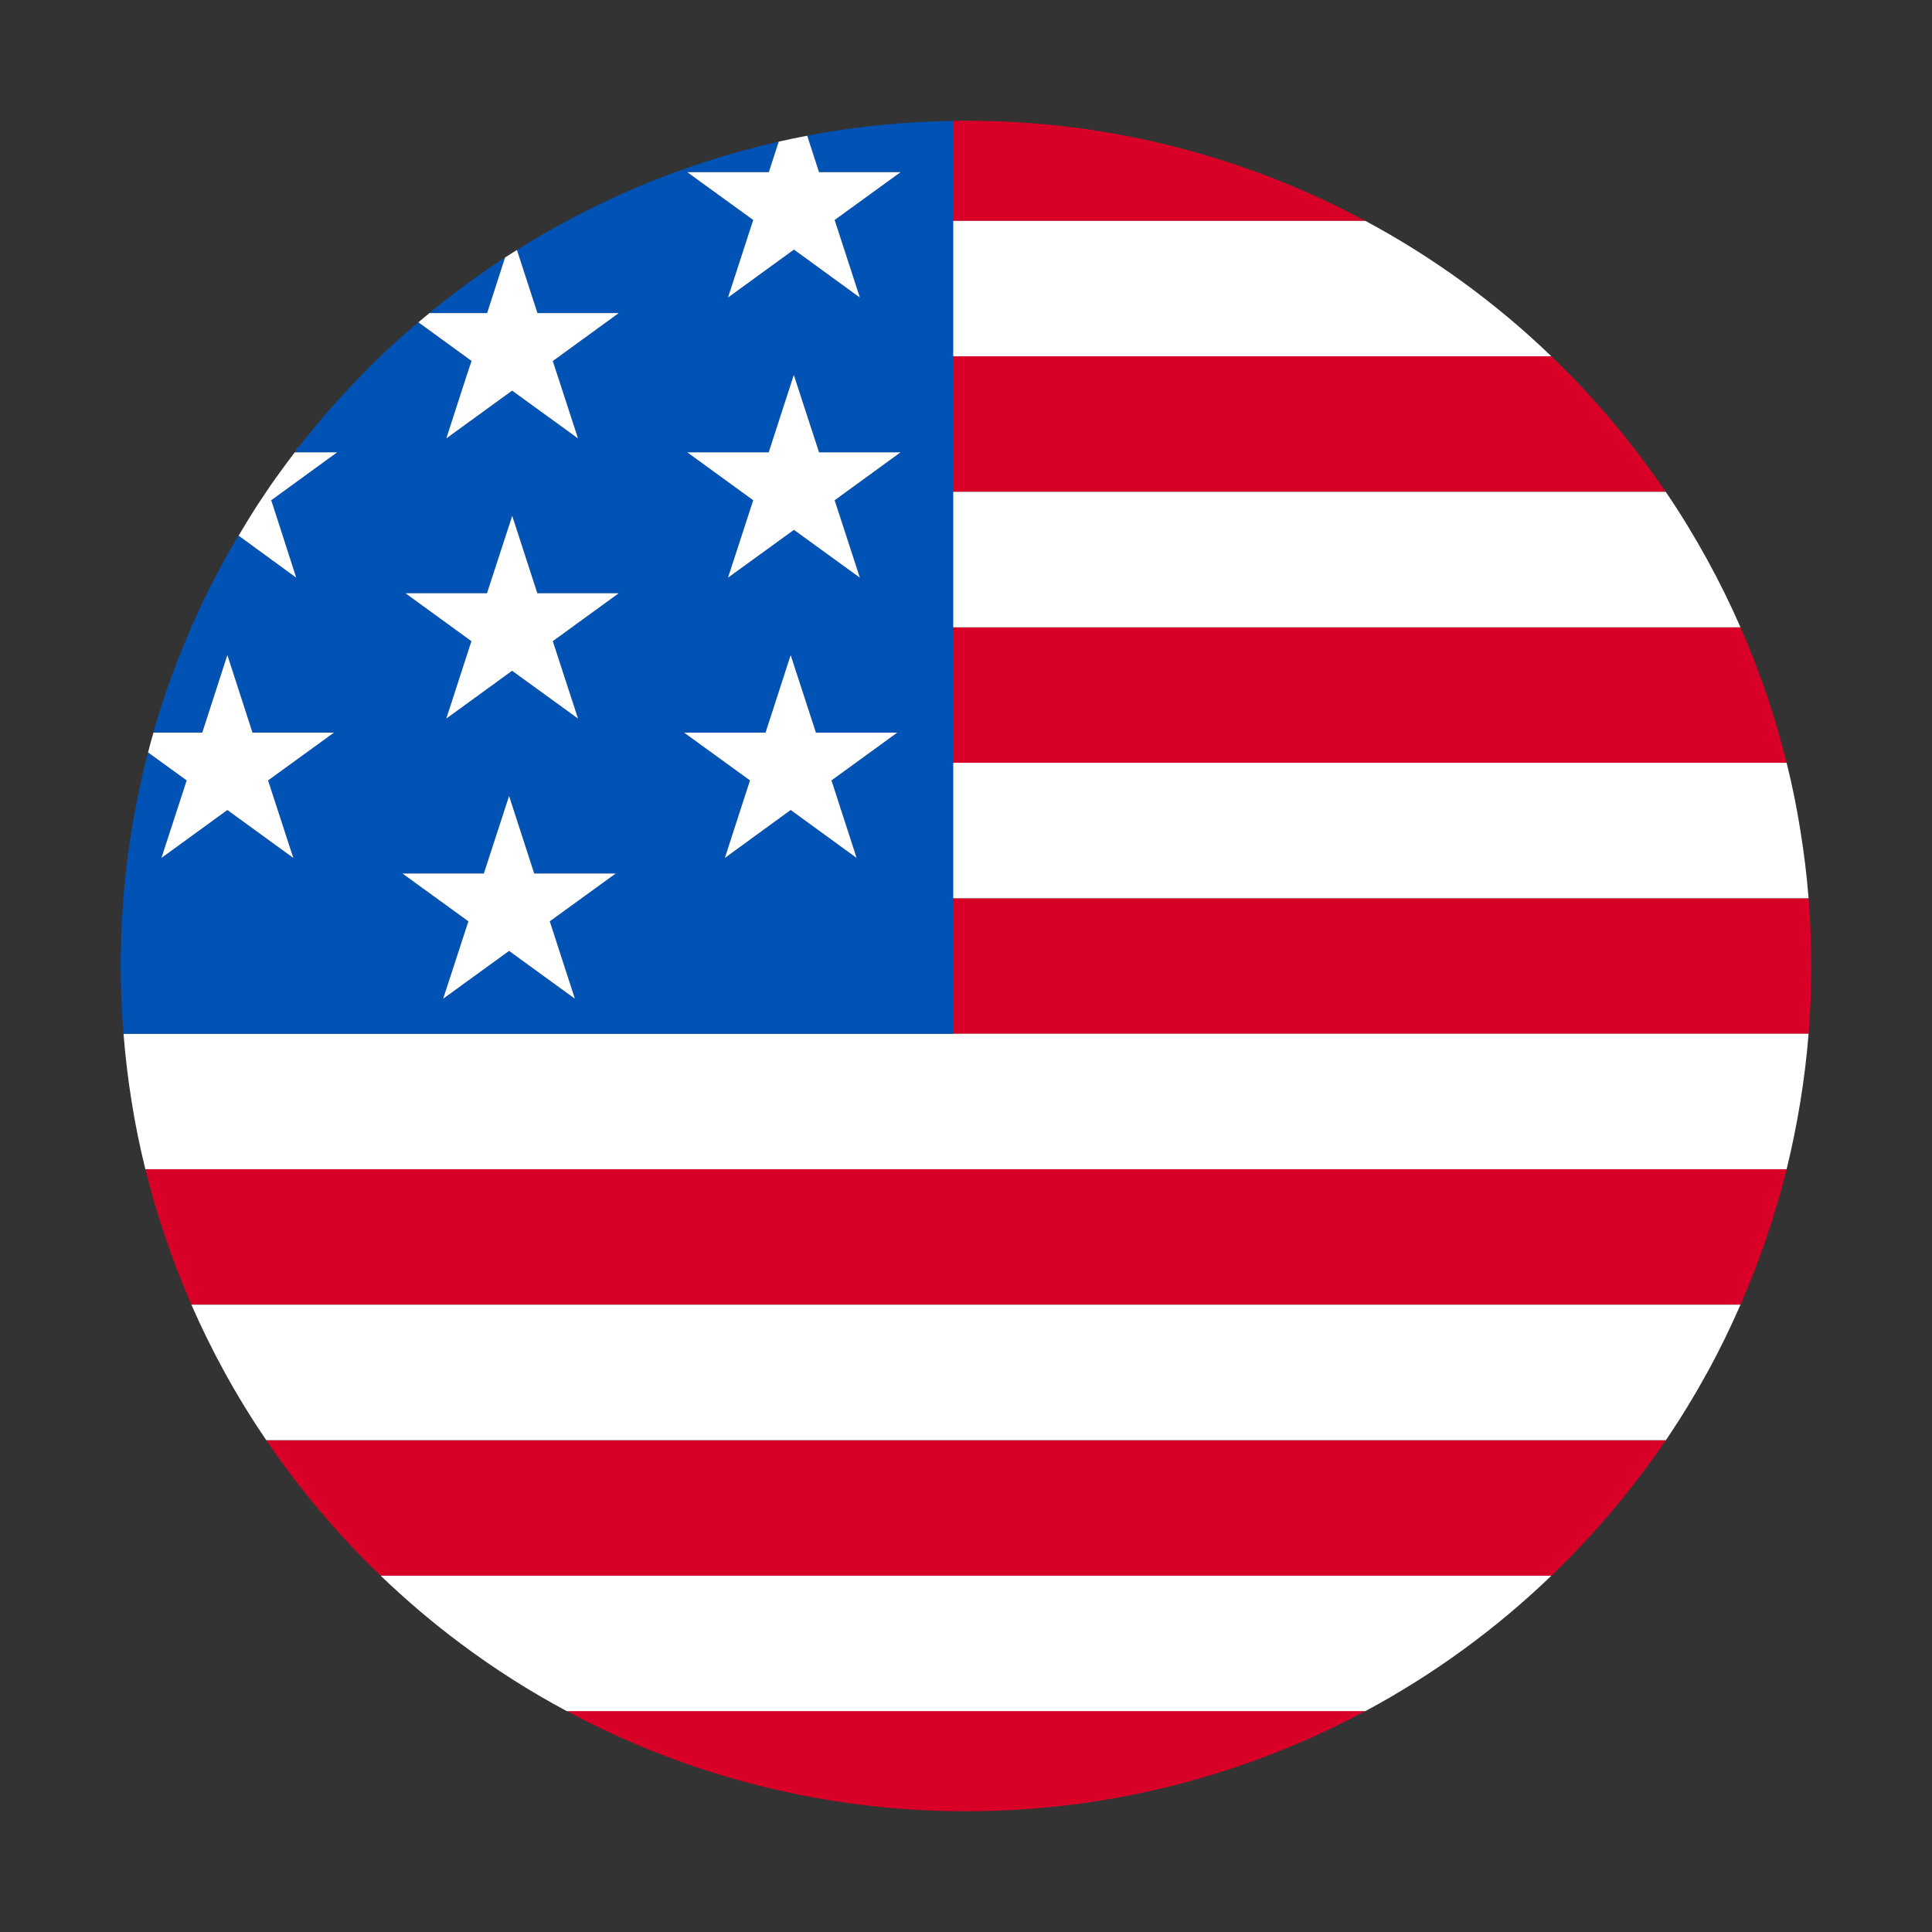 <svg width="16" height="16" viewBox="0 0 16 16" fill="none" xmlns="http://www.w3.org/2000/svg">
<rect x="0" y="0" width="16" height="16" fill="#333333" stroke="none"/>
<g clip-path="url(#clip0_3446_3207)">
<path d="M7.893 2.951V4.073H13.795C13.519 3.667 13.202 3.291 12.848 2.951H7.893Z" fill="#D80027"/>
<path d="M7.893 5.195V6.317H14.796C14.701 5.933 14.573 5.557 14.414 5.195H7.893Z" fill="#D80027"/>
<path d="M8 15C9.154 15.001 10.29 14.716 11.307 14.17H4.694C5.71 14.716 6.846 15.001 8 15Z" fill="#D80027"/>
<path d="M3.152 13.049H12.848C13.202 12.709 13.52 12.333 13.796 11.927H2.205C2.481 12.333 2.798 12.709 3.152 13.049Z" fill="#D80027"/>
<path d="M11.307 1.829C10.29 1.283 9.154 0.998 8 1C7.965 1 7.929 1 7.893 1.001V1.829H11.307Z" fill="#D80027"/>
<path d="M14.978 7.439H7.893V8.561H14.978C14.993 8.376 15 8.189 15 8C15 7.811 14.993 7.624 14.978 7.439Z" fill="#D80027"/>
<path d="M1.585 10.805H14.414C14.573 10.442 14.701 10.067 14.796 9.683H1.204C1.299 10.067 1.427 10.442 1.585 10.805Z" fill="#D80027"/>
<path d="M3.813 13.61C4.092 13.819 4.386 14.006 4.694 14.171H11.307C11.87 13.869 12.388 13.492 12.848 13.049H3.152C3.361 13.249 3.581 13.437 3.813 13.61Z" fill="white"/>
<path d="M1.861 11.366C1.967 11.559 2.082 11.746 2.205 11.927H13.796C13.919 11.746 14.033 11.559 14.139 11.366C14.239 11.184 14.33 10.997 14.414 10.805H1.585C1.669 10.996 1.761 11.184 1.861 11.366Z" fill="white"/>
<path d="M1.09 9.122C1.12 9.312 1.158 9.499 1.204 9.683H14.796C14.841 9.499 14.879 9.312 14.91 9.122C14.94 8.937 14.963 8.75 14.978 8.561L1.023 8.561C1.038 8.75 1.06 8.937 1.09 9.122Z" fill="white"/>
<path d="M7.893 2.951H12.848C12.388 2.508 11.87 2.131 11.307 1.829H7.893V2.951Z" fill="white"/>
<path d="M7.893 7.439H14.978C14.963 7.25 14.94 7.063 14.91 6.878C14.88 6.688 14.842 6.501 14.796 6.317H7.893V7.439Z" fill="white"/>
<path d="M7.893 5.195H14.414C14.33 5.003 14.238 4.816 14.138 4.634C14.032 4.441 13.918 4.254 13.795 4.073H7.893V5.195Z" fill="white"/>
<path d="M7.893 8.561V7.439V6.317V5.195V4.073V2.951V1.829V1.001C7.588 1.006 7.282 1.03 6.98 1.074L6.959 1.077C6.867 1.091 6.775 1.106 6.685 1.124L6.783 1.426H7.458L6.912 1.822L6.952 1.944L7.121 2.464L6.575 2.067L6.029 2.464L6.198 1.944L6.238 1.822L5.692 1.426H6.367L6.449 1.173C6.051 1.263 5.662 1.388 5.286 1.546L5.284 1.548C5.216 1.576 5.149 1.606 5.084 1.636C5.023 1.664 4.963 1.693 4.903 1.723C4.833 1.757 4.763 1.793 4.694 1.83C4.554 1.905 4.416 1.986 4.281 2.07L4.451 2.593H5.124L4.578 2.99L4.787 3.631L4.241 3.235L3.696 3.631L3.864 3.112L3.904 2.99L3.464 2.669C3.419 2.708 3.374 2.746 3.329 2.786C3.278 2.831 3.228 2.877 3.178 2.924H3.172L3.17 2.932C3.163 2.938 3.157 2.945 3.151 2.951C3.112 2.988 3.074 3.025 3.037 3.063C2.834 3.267 2.644 3.483 2.468 3.71H2.45L2.455 3.726L2.44 3.746H2.791L2.245 4.143L2.453 4.784L1.974 4.436C1.935 4.501 1.897 4.567 1.86 4.634C1.798 4.747 1.739 4.862 1.683 4.978C1.681 4.982 1.68 4.985 1.678 4.989C1.646 5.056 1.614 5.126 1.584 5.195C1.46 5.478 1.355 5.769 1.27 6.066H1.674L1.882 5.425L2.091 6.066H2.765L2.22 6.463L2.26 6.586L2.429 7.105L1.883 6.708L1.337 7.105L1.506 6.586L1.546 6.463L1.226 6.231C1.219 6.259 1.212 6.288 1.203 6.317C1.159 6.501 1.121 6.688 1.089 6.878C1.059 7.063 1.037 7.25 1.022 7.439C1.017 7.505 1.012 7.571 1.009 7.637H1L1.008 7.643C1.003 7.762 1 7.88 1 8C1 8.189 1.008 8.376 1.023 8.561L7.893 8.561ZM6.366 3.746L6.574 3.105L6.783 3.746H7.458L6.912 4.143L6.952 4.265L7.121 4.784L6.575 4.388L6.029 4.784L6.198 4.265L6.238 4.143L5.692 3.746H6.366ZM6.34 6.067L6.548 5.425L6.757 6.067H7.43L6.886 6.463L7.094 7.105L6.548 6.708L6.003 7.105L6.211 6.463L5.665 6.067H6.34ZM4.033 4.913L4.242 4.272L4.45 4.913H5.124L4.578 5.31L4.787 5.951L4.241 5.555L3.696 5.951L3.904 5.31L3.358 4.913H4.033ZM4.007 7.234L4.216 6.592L4.424 7.234H5.097L4.553 7.63L4.761 8.271L4.216 7.875L3.67 8.271L3.879 7.63L3.333 7.234H4.007Z" fill="#0052B4"/>
<path d="M4.183 2.132L4.172 2.139C4.14 2.16 4.109 2.181 4.077 2.202C4.039 2.228 4.002 2.254 3.965 2.28C3.914 2.316 3.863 2.353 3.813 2.39C3.725 2.456 3.639 2.523 3.555 2.592H4.033L4.183 2.132Z" fill="#0052B4"/>
<path d="M5.692 1.426L6.238 1.822L6.198 1.944L6.029 2.464L6.575 2.067L7.121 2.464L6.952 1.944L6.912 1.822L7.458 1.426H6.783L6.685 1.124C6.605 1.139 6.527 1.155 6.449 1.173L6.367 1.426H5.692Z" fill="white"/>
<path d="M6.003 7.105L6.548 6.708L7.094 7.105L6.886 6.463L7.431 6.067L6.757 6.067L6.548 5.425L6.34 6.067H5.665L6.211 6.463L6.003 7.105Z" fill="white"/>
<path d="M6.198 4.265L6.029 4.784L6.575 4.388L7.121 4.784L6.952 4.265L6.912 4.143L7.458 3.746H6.783L6.574 3.105L6.366 3.746H5.692L6.238 4.143L6.198 4.265Z" fill="white"/>
<path d="M1.506 6.586L1.337 7.105L1.883 6.708L2.429 7.105L2.26 6.586L2.22 6.463L2.766 6.067H2.091L1.883 5.425L1.675 6.067H1.271C1.255 6.121 1.24 6.176 1.226 6.231L1.546 6.463L1.506 6.586Z" fill="white"/>
<path d="M2.286 4.265L2.246 4.143L2.792 3.746H2.441C2.386 3.819 2.331 3.892 2.278 3.967C2.253 4.002 2.229 4.037 2.205 4.073C2.182 4.107 2.16 4.14 2.137 4.175C2.081 4.261 2.028 4.348 1.976 4.436L2.453 4.784L2.286 4.265Z" fill="white"/>
<path d="M3.864 3.112L3.696 3.631L4.241 3.235L4.787 3.631L4.578 2.99L5.124 2.593H4.451L4.281 2.07L4.278 2.072C4.246 2.092 4.214 2.112 4.183 2.132L4.034 2.593H3.556C3.526 2.618 3.495 2.643 3.465 2.669L3.905 2.989L3.864 3.112Z" fill="white"/>
<path d="M3.67 8.271L4.216 7.875L4.761 8.271L4.553 7.63L5.099 7.234L4.424 7.234L4.216 6.592L4.007 7.234H3.333L3.879 7.63L3.67 8.271Z" fill="white"/>
<path d="M3.696 5.951L4.241 5.555L4.787 5.951L4.578 5.31L5.124 4.913H4.45L4.242 4.272L4.033 4.913H3.358L3.904 5.31L3.696 5.951Z" fill="white"/>
</g>
<defs>
<clipPath id="clip0_3446_3207">
<rect width="14" height="14" fill="white" transform="translate(1 1)"/>
</clipPath>
</defs>
</svg>
